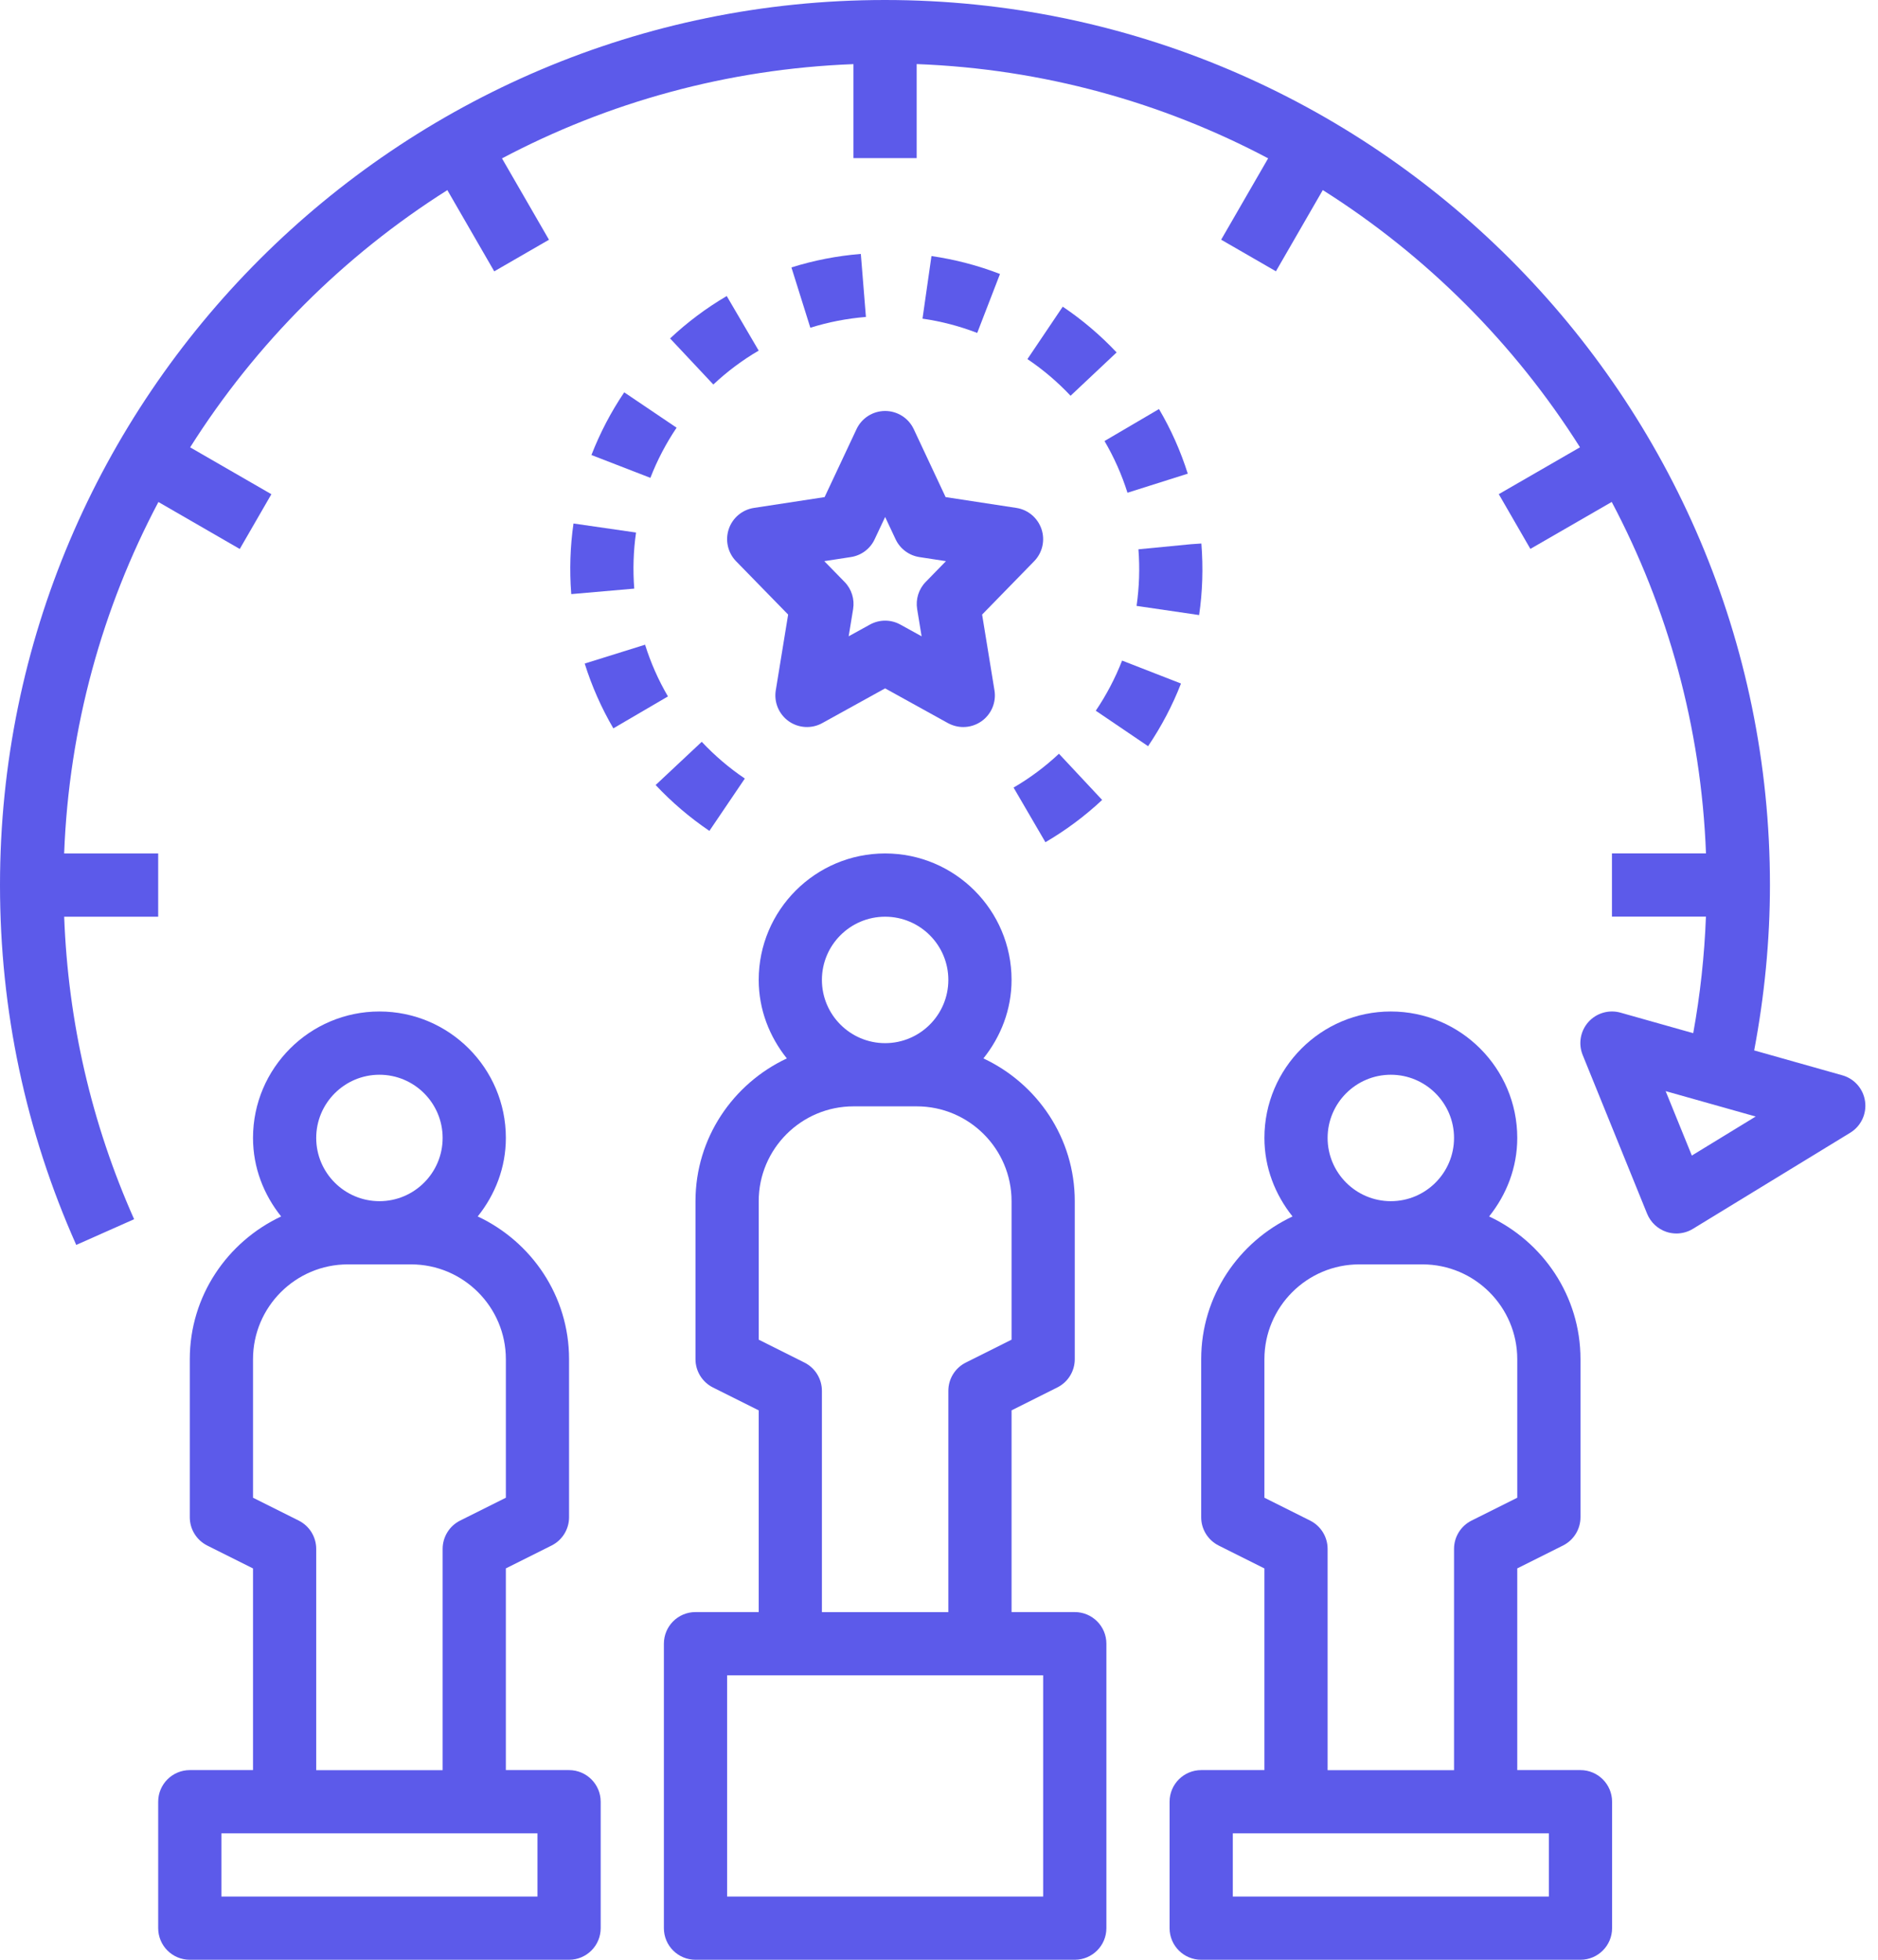 <svg width="69" height="72" viewBox="0 0 69 72" fill="none" xmlns="http://www.w3.org/2000/svg">
<path d="M39.488 59.226H37.166V51.815L38.846 50.974C39.24 50.778 39.488 50.375 39.488 49.935V44.129C39.488 41.806 38.109 39.812 36.132 38.885C36.769 38.089 37.166 37.095 37.166 36C37.166 33.438 35.083 31.355 32.521 31.355C29.959 31.355 27.876 33.438 27.876 36C27.876 37.095 28.273 38.089 28.909 38.885C26.933 39.813 25.553 41.807 25.553 44.13V49.936C25.553 50.376 25.802 50.778 26.195 50.975L27.876 51.816V59.226H25.553C24.912 59.226 24.392 59.746 24.392 60.388V70.839C24.392 71.48 24.912 72 25.553 72H39.488C40.129 72 40.65 71.48 40.65 70.839V60.388C40.65 59.746 40.129 59.226 39.488 59.226ZM32.521 33.679C33.802 33.679 34.843 34.72 34.843 36.001C34.843 37.282 33.802 38.324 32.521 38.324C31.24 38.324 30.198 37.282 30.198 36.001C30.198 34.72 31.24 33.679 32.521 33.679ZM27.876 44.13C27.876 42.209 29.439 40.646 31.36 40.646H33.682C35.603 40.646 37.166 42.209 37.166 44.13V49.218L35.486 50.059C35.092 50.255 34.843 50.658 34.843 51.099V59.227H30.198V51.099C30.198 50.658 29.95 50.257 29.556 50.059L27.876 49.218V44.13ZM38.327 69.677H26.715V61.549H38.327V69.677Z" fill="#5C5AEA"/>
<path d="M58.069 65.032H55.746V57.621L57.426 56.781C57.82 56.584 58.069 56.181 58.069 55.741V49.935C58.069 47.612 56.689 45.619 54.712 44.691C55.349 43.895 55.746 42.901 55.746 41.806C55.746 39.245 53.663 37.161 51.101 37.161C48.539 37.161 46.456 39.245 46.456 41.806C46.456 42.901 46.853 43.895 47.489 44.691C45.513 45.62 44.133 47.614 44.133 49.936V55.742C44.133 56.183 44.382 56.584 44.776 56.782L46.456 57.623V65.032H44.133C43.492 65.032 42.972 65.553 42.972 66.194V70.839C42.972 71.48 43.492 72 44.133 72H58.069C58.709 72 59.23 71.48 59.23 70.839V66.194C59.23 65.553 58.709 65.032 58.069 65.032ZM51.101 39.485C52.382 39.485 53.423 40.527 53.423 41.807C53.423 43.088 52.382 44.13 51.101 44.13C49.82 44.13 48.778 43.088 48.778 41.807C48.778 40.527 49.82 39.485 51.101 39.485ZM46.456 49.936C46.456 48.016 48.019 46.452 49.94 46.452H52.262C54.183 46.452 55.746 48.016 55.746 49.936V55.025L54.066 55.865C53.672 56.062 53.423 56.465 53.423 56.905V65.034H48.778V56.905C48.778 56.465 48.53 56.063 48.136 55.865L46.456 55.025V49.936ZM56.907 69.677H45.295V67.355H56.907V69.677Z" fill="#5C5AEA"/>
<path d="M20.908 65.032H18.586V57.621L20.266 56.781C20.66 56.584 20.908 56.181 20.908 55.741V49.935C20.908 47.612 19.529 45.619 17.552 44.691C18.189 43.895 18.586 42.901 18.586 41.806C18.586 39.245 16.503 37.161 13.941 37.161C11.379 37.161 9.296 39.245 9.296 41.806C9.296 42.901 9.693 43.895 10.329 44.691C8.353 45.62 6.973 47.614 6.973 49.936V55.742C6.973 56.183 7.222 56.584 7.615 56.782L9.296 57.623V65.032H6.973C6.332 65.032 5.812 65.553 5.812 66.194V70.839C5.812 71.48 6.332 72 6.973 72H20.908C21.549 72 22.07 71.48 22.07 70.839V66.194C22.07 65.553 21.549 65.032 20.908 65.032ZM13.941 39.485C15.222 39.485 16.263 40.527 16.263 41.807C16.263 43.088 15.222 44.13 13.941 44.13C12.66 44.13 11.618 43.088 11.618 41.807C11.618 40.527 12.66 39.485 13.941 39.485ZM9.296 49.936C9.296 48.016 10.859 46.452 12.78 46.452H15.102C17.023 46.452 18.586 48.016 18.586 49.936V55.025L16.905 55.865C16.512 56.062 16.263 56.465 16.263 56.905V65.034H11.618V56.905C11.618 56.465 11.37 56.063 10.976 55.865L9.296 55.025V49.936ZM19.747 69.677H8.135V67.355H19.747V69.677Z" fill="#5C5AEA"/>
<path d="M40.494 29.389L38.907 27.692C38.398 28.169 37.837 28.587 37.24 28.935L38.41 30.942C39.157 30.505 39.859 29.984 40.494 29.389Z" fill="#5C5AEA"/>
<path d="M27.366 28.603C26.79 28.214 26.258 27.76 25.783 27.253L24.089 28.841C24.682 29.474 25.347 30.04 26.064 30.526L27.366 28.603Z" fill="#5C5AEA"/>
<path d="M43.391 25.112L41.227 24.269C40.975 24.915 40.65 25.535 40.26 26.111L42.182 27.414C42.669 26.694 43.077 25.92 43.391 25.112Z" fill="#5C5AEA"/>
<path d="M21.483 24.378C21.742 25.207 22.096 26.007 22.535 26.759L24.541 25.586C24.19 24.987 23.908 24.348 23.701 23.686L21.483 24.378Z" fill="#5C5AEA"/>
<path d="M43.756 19.994L41.827 20.181C41.882 20.877 41.857 21.577 41.759 22.26L44.057 22.597C44.182 21.742 44.211 20.869 44.14 19.968L43.756 19.994Z" fill="#5C5AEA"/>
<path d="M20.987 21.805L20.99 21.827L23.303 21.625C23.25 20.935 23.271 20.243 23.369 19.565L21.071 19.233C20.949 20.079 20.921 20.944 20.987 21.805Z" fill="#5C5AEA"/>
<path d="M40.581 16.203C40.932 16.801 41.216 17.44 41.425 18.103L43.64 17.402C43.379 16.575 43.023 15.776 42.583 15.028L40.581 16.203Z" fill="#5C5AEA"/>
<path d="M21.73 16.717L23.896 17.556C24.146 16.91 24.471 16.29 24.859 15.713L22.935 14.414C22.448 15.133 22.044 15.909 21.73 16.717Z" fill="#5C5AEA"/>
<path d="M37.749 13.193C38.325 13.581 38.859 14.034 39.334 14.54L41.026 12.948C40.431 12.317 39.766 11.751 39.046 11.267L37.749 13.193Z" fill="#5C5AEA"/>
<path d="M24.62 12.434L26.209 14.127C26.716 13.65 27.276 13.231 27.875 12.881L26.701 10.876C25.953 11.315 25.252 11.839 24.62 12.434Z" fill="#5C5AEA"/>
<path d="M36.741 10.066C35.93 9.752 35.083 9.532 34.223 9.407L33.894 11.707C34.58 11.805 35.257 11.982 35.904 12.232L36.741 10.066Z" fill="#5C5AEA"/>
<path d="M31.628 9.329C30.759 9.399 29.901 9.566 29.078 9.825L29.773 12.041C30.432 11.834 31.118 11.701 31.815 11.644L31.628 9.329Z" fill="#5C5AEA"/>
<path d="M26.775 19.439C26.637 19.852 26.741 20.308 27.044 20.619L28.957 22.579L28.503 25.362C28.431 25.801 28.617 26.242 28.98 26.499C29.345 26.755 29.823 26.781 30.211 26.566L32.52 25.29L34.828 26.566C35.006 26.662 35.199 26.711 35.392 26.711C35.626 26.711 35.861 26.639 36.06 26.499C36.424 26.243 36.61 25.801 36.538 25.362L36.084 22.579L37.996 20.619C38.3 20.308 38.405 19.853 38.266 19.439C38.126 19.026 37.77 18.725 37.34 18.66L34.743 18.263L33.572 15.766C33.381 15.359 32.971 15.099 32.521 15.099C32.07 15.099 31.662 15.359 31.47 15.766L30.297 18.263L27.701 18.66C27.27 18.726 26.913 19.027 26.775 19.439ZM31.261 20.466C31.644 20.408 31.973 20.163 32.136 19.812L32.521 18.994L32.905 19.812C33.07 20.163 33.398 20.408 33.781 20.467L34.756 20.616L34.012 21.379C33.754 21.642 33.638 22.013 33.697 22.376L33.861 23.377L33.083 22.948C32.909 22.851 32.715 22.802 32.521 22.802C32.327 22.802 32.134 22.851 31.959 22.948L31.181 23.377L31.345 22.376C31.404 22.013 31.288 21.642 31.03 21.379L30.285 20.616L31.261 20.466Z" fill="#5C5AEA"/>
<path d="M4.928 44.793C3.361 41.274 2.502 37.54 2.358 33.679H5.812V31.356H2.357C2.534 26.708 3.765 22.326 5.82 18.443L8.809 20.169L9.971 18.157L6.986 16.435C9.393 12.626 12.627 9.392 16.436 6.985L18.159 9.969L20.17 8.808L18.444 5.819C22.327 3.764 26.709 2.533 31.357 2.356V5.809H33.68V2.354C38.328 2.53 42.71 3.761 46.593 5.817L44.867 8.806L46.879 9.967L48.601 6.983C52.41 9.39 55.644 12.624 58.051 16.433L55.067 18.155L56.228 20.166L59.217 18.441C61.272 22.324 62.503 26.705 62.68 31.354H59.225V33.676H62.678C62.623 35.117 62.467 36.548 62.211 37.958L59.541 37.204C59.114 37.084 58.655 37.217 58.36 37.547C58.064 37.878 57.983 38.347 58.149 38.758L60.517 44.592C60.646 44.908 60.907 45.152 61.23 45.259C61.349 45.298 61.472 45.317 61.594 45.317C61.805 45.317 62.016 45.259 62.199 45.147L67.981 41.615C68.375 41.373 68.588 40.923 68.525 40.465C68.463 40.008 68.135 39.631 67.691 39.506L64.451 38.591C64.827 36.597 65.03 34.56 65.03 32.515C65.03 14.586 50.444 0 32.515 0C14.586 0 0 14.586 0 32.515C0 37.117 0.943 41.566 2.801 45.737L4.928 44.793ZM62.16 42.454L61.198 40.087L64.506 41.02L62.16 42.454Z" fill="#5C5AEA"/>
</svg>

